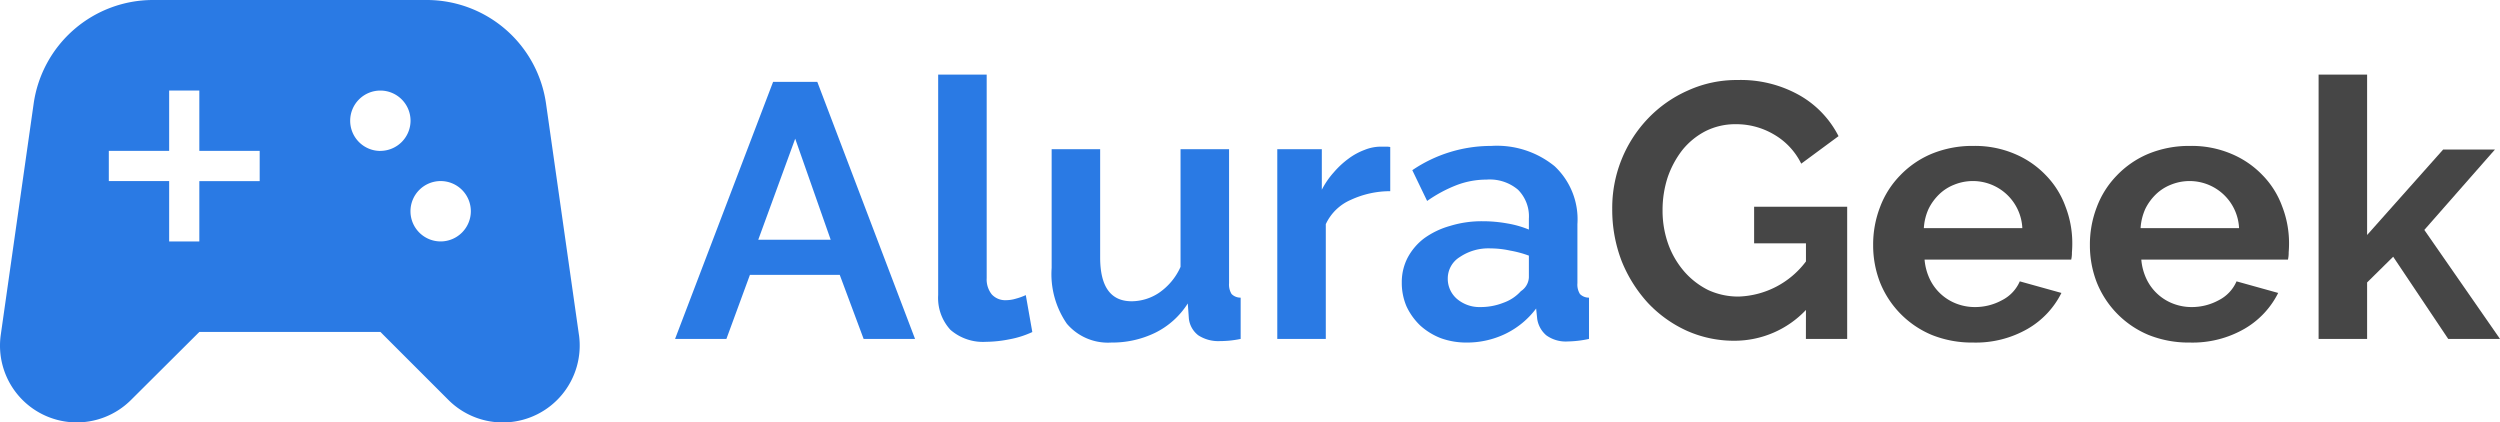 <svg id="Capa_1" data-name="Capa 1" xmlns="http://www.w3.org/2000/svg" xmlns:xlink="http://www.w3.org/1999/xlink" viewBox="0 0 172.605 29.167"><defs><clipPath id="clip-path" transform="translate(-0.192 -0.131)"><rect x="-4.795" y="-10.286" width="49.997" height="50" fill="none"/></clipPath></defs><title>logo</title><g id="Texto"><g id="AluraGeek"><path d="M124.878,21.531a6.79,6.79,0,0,1-4.95,2.125,7.94,7.94,0,0,1-3.3-.7,8.51,8.51,0,0,1-2.674-1.925,9.555,9.555,0,0,1-1.8-2.875,9.853,9.853,0,0,1-.65-3.6,8.927,8.927,0,0,1,2.475-6.25,8.6,8.6,0,0,1,2.749-1.925,8.082,8.082,0,0,1,3.425-.725,8.251,8.251,0,0,1,4.275,1.05,6.77,6.77,0,0,1,2.7,2.825l-2.575,1.9a4.745,4.745,0,0,0-1.9-2.025,5.114,5.114,0,0,0-2.625-.7,4.572,4.572,0,0,0-2.075.475,5,5,0,0,0-1.6,1.3,6.5,6.5,0,0,0-1.024,1.9,7.28,7.28,0,0,0-.35,2.275,6.82,6.82,0,0,0,.4,2.35,6,6,0,0,0,1.1,1.875,5.371,5.371,0,0,0,1.65,1.275,4.95,4.95,0,0,0,2.1.45,6.052,6.052,0,0,0,4.65-2.425v-1.25H121.3V14.406h6.425v9.125h-2.85Z" transform="translate(-0.192 -0.131)" fill="#464646"/><path d="M136.418,23.781a7.421,7.421,0,0,1-2.85-.525,6.573,6.573,0,0,1-3.575-3.625,7.054,7.054,0,0,1-.475-2.575,7.185,7.185,0,0,1,.475-2.625,6.271,6.271,0,0,1,1.375-2.175,6.485,6.485,0,0,1,2.175-1.5,7.363,7.363,0,0,1,2.9-.55,7,7,0,0,1,2.849.55,6.393,6.393,0,0,1,2.15,1.475,6.019,6.019,0,0,1,1.35,2.15,6.981,6.981,0,0,1,.475,2.55c0,.216-.008.425-.025.625a2.073,2.073,0,0,1-.05.5H133.068a3.891,3.891,0,0,0,.375,1.375,3.368,3.368,0,0,0,1.85,1.675,3.528,3.528,0,0,0,1.25.225,3.875,3.875,0,0,0,1.874-.475,2.629,2.629,0,0,0,1.225-1.3l2.875.8a5.9,5.9,0,0,1-2.325,2.475A7.175,7.175,0,0,1,136.418,23.781Zm3.4-7.9a3.408,3.408,0,0,0-1.1-2.35,3.426,3.426,0,0,0-3.6-.65,3.135,3.135,0,0,0-1.025.65,3.616,3.616,0,0,0-.75,1.025,3.752,3.752,0,0,0-.325,1.325Z" transform="translate(-0.192 -0.131)" fill="#464646"/><path d="M151.382,23.781a7.421,7.421,0,0,1-2.85-.525,6.567,6.567,0,0,1-3.574-3.625,7.054,7.054,0,0,1-.475-2.575,7.185,7.185,0,0,1,.475-2.625,6.283,6.283,0,0,1,1.374-2.175,6.485,6.485,0,0,1,2.175-1.5,7.37,7.37,0,0,1,2.9-.55,7,7,0,0,1,2.85.55,6.393,6.393,0,0,1,2.15,1.475,6.019,6.019,0,0,1,1.35,2.15,7,7,0,0,1,.475,2.55c0,.216-.009.425-.025.625a2.125,2.125,0,0,1-.05.5H148.032a3.891,3.891,0,0,0,.375,1.375,3.368,3.368,0,0,0,1.85,1.675,3.532,3.532,0,0,0,1.25.225,3.876,3.876,0,0,0,1.875-.475,2.633,2.633,0,0,0,1.225-1.3l2.875.8a5.9,5.9,0,0,1-2.325,2.475A7.177,7.177,0,0,1,151.382,23.781Zm3.4-7.9a3.408,3.408,0,0,0-1.1-2.35,3.427,3.427,0,0,0-3.6-.65,3.145,3.145,0,0,0-1.025.65,3.616,3.616,0,0,0-.75,1.025,3.8,3.8,0,0,0-.325,1.325Z" transform="translate(-0.192 -0.131)" fill="#464646"/><path d="M169.222,23.531l-3.8-5.675-1.8,1.775v3.9h-3.349V5.281h3.349V16.356l5.25-5.9h3.575l-4.875,5.55,5.225,7.525Z" transform="translate(-0.192 -0.131)" fill="#464646"/></g><g id="AluraGeek_2" data-name="AluraGeek 2"><path d="M53.569,5.781h3.05l6.75,17.75h-3.55l-1.65-4.425h-6.2l-1.625,4.425H46.8Zm3.975,10.9-2.45-6.975-2.55,6.975Z" transform="translate(-0.192 -0.131)" fill="#2a7ae4"/><path d="M64.965,5.281h3.35v14.05a1.656,1.656,0,0,0,.35,1.125,1.26,1.26,0,0,0,1,.4,2.4,2.4,0,0,0,.65-.1,4.373,4.373,0,0,0,.7-.25l.45,2.55a6.523,6.523,0,0,1-1.575.5,8.642,8.642,0,0,1-1.625.175,3.432,3.432,0,0,1-2.45-.825,3.249,3.249,0,0,1-.85-2.4Z" transform="translate(-0.192 -0.131)" fill="#2a7ae4"/><path d="M76.924,23.781a3.722,3.722,0,0,1-3.075-1.3,6.026,6.026,0,0,1-1.049-3.85v-8.2h3.349v7.475q0,3.024,2.175,3.025a3.436,3.436,0,0,0,1.875-.575,4.27,4.27,0,0,0,1.5-1.8V10.431h3.35v9.25a1.239,1.239,0,0,0,.175.75.867.867,0,0,0,.625.25v2.85a7.226,7.226,0,0,1-.85.125c-.217.016-.417.025-.6.025a2.531,2.531,0,0,1-1.475-.4,1.687,1.687,0,0,1-.65-1.15l-.075-1.05a5.578,5.578,0,0,1-2.25,2.025A6.772,6.772,0,0,1,76.924,23.781Z" transform="translate(-0.192 -0.131)" fill="#2a7ae4"/><path d="M96.177,13.331a6.463,6.463,0,0,0-2.725.6,3.379,3.379,0,0,0-1.724,1.675v7.925h-3.35v-13.1h3.075v2.8a5.638,5.638,0,0,1,.825-1.2,6.038,6.038,0,0,1,1.024-.95,4.482,4.482,0,0,1,1.1-.6,3.019,3.019,0,0,1,1.1-.225h.4a1.377,1.377,0,0,1,.275.025Z" transform="translate(-0.192 -0.131)" fill="#2a7ae4"/><path d="M101.449,23.781a5.156,5.156,0,0,1-1.775-.3,4.573,4.573,0,0,1-1.425-.875,4.413,4.413,0,0,1-.95-1.325,4.117,4.117,0,0,1-.325-1.65,3.656,3.656,0,0,1,.4-1.7,4.074,4.074,0,0,1,1.15-1.35,5.658,5.658,0,0,1,1.775-.85,7.4,7.4,0,0,1,2.25-.325,9.488,9.488,0,0,1,1.7.15,6.909,6.909,0,0,1,1.5.425v-.75a2.6,2.6,0,0,0-.75-2,3.017,3.017,0,0,0-2.175-.7,5.8,5.8,0,0,0-2.05.375,9.483,9.483,0,0,0-2.05,1.1L97.7,11.881a9.671,9.671,0,0,1,5.45-1.675,6.3,6.3,0,0,1,4.375,1.4,5.023,5.023,0,0,1,1.575,4v4.075a1.239,1.239,0,0,0,.175.75.867.867,0,0,0,.625.25v2.85a7.517,7.517,0,0,1-1.475.175,2.287,2.287,0,0,1-1.475-.425,1.851,1.851,0,0,1-.625-1.125l-.075-.725a5.812,5.812,0,0,1-2.125,1.75A6.1,6.1,0,0,1,101.449,23.781Zm.95-2.45a4.266,4.266,0,0,0,1.6-.3,2.917,2.917,0,0,0,1.2-.8,1.2,1.2,0,0,0,.55-.95v-1.5a7.368,7.368,0,0,0-1.3-.35,6.445,6.445,0,0,0-1.35-.15,3.524,3.524,0,0,0-2.125.6,1.733,1.733,0,0,0-.825,1.475,1.83,1.83,0,0,0,.65,1.425A2.4,2.4,0,0,0,102.4,21.331Z" transform="translate(-0.192 -0.131)" fill="#2a7ae4"/></g></g><g clip-path="url(#clip-path)"><g id="sports_esports_black_24dp_1" data-name="sports_esports_black_24dp 1"><g id="Group"><g id="Group_2" data-name="Group 2"><path id="Vector" d="M40.161,23.235,37.89,7.277A8.325,8.325,0,0,0,29.641.131H10.767a8.326,8.326,0,0,0-8.25,7.146L.247,23.235a5.3,5.3,0,0,0,9,4.5l4.708-4.687h12.5l4.688,4.687a5.311,5.311,0,0,0,9.02-4.5Zm-22.04-10.6H13.954V16.8H11.871V12.631H7.705V10.548h4.166V6.381h2.083v4.167h4.167Zm8.332-2.083a2.084,2.084,0,1,1,2.084-2.084A2.09,2.09,0,0,1,26.453,10.548ZM30.62,16.8A2.084,2.084,0,1,1,32.7,14.714,2.09,2.09,0,0,1,30.62,16.8Z" transform="translate(-0.192 -0.131)" fill="#2a7ae4"/></g></g></g></g></svg>